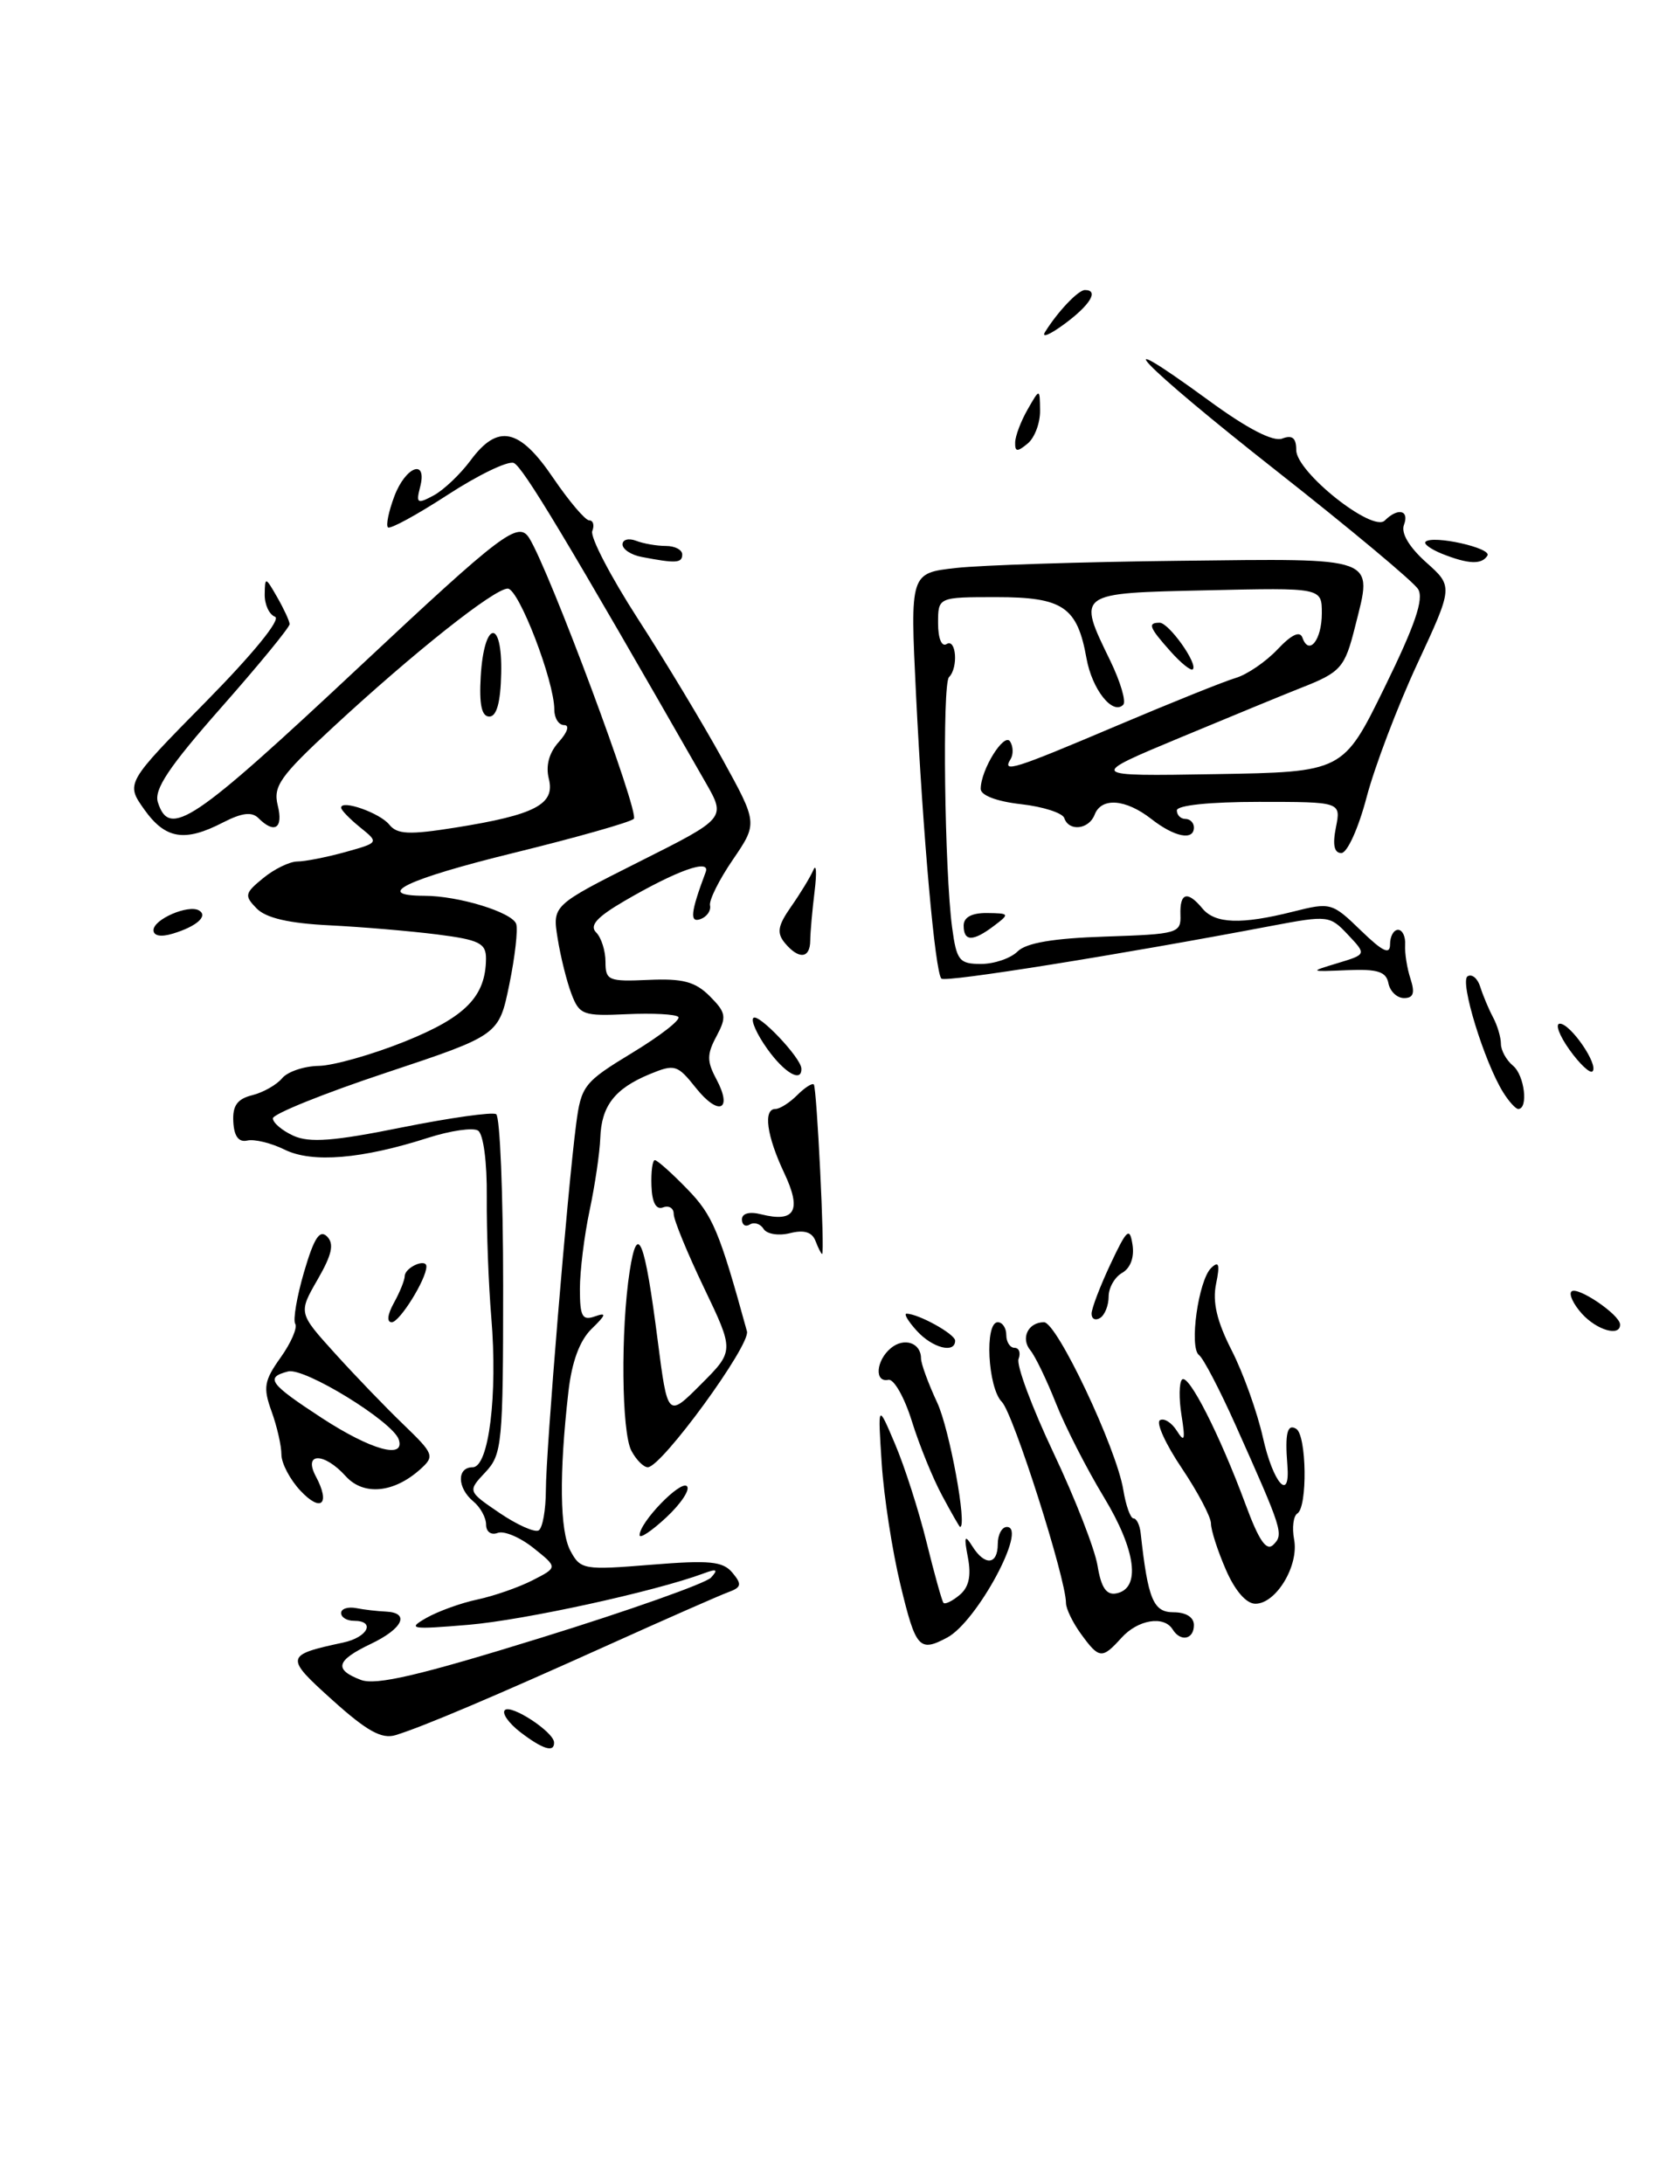 <?xml version="1.0" encoding="UTF-8" standalone="no"?>
<!DOCTYPE svg PUBLIC "-//W3C//DTD SVG 1.1//EN" "http://www.w3.org/Graphics/SVG/1.1/DTD/svg11.dtd" >
<svg xmlns="http://www.w3.org/2000/svg" xmlns:xlink="http://www.w3.org/1999/xlink" version="1.1" viewBox="0 0 197 256">
 <g >
 <path fill="currentColor"
d=" M 61.01 203.05 C 59.65 202.00 58.83 200.84 59.20 200.47 C 59.92 199.75 64.92 203.02 64.97 204.25 C 65.02 205.49 63.65 205.07 61.01 203.05 Z  M 39.01 199.32 C 33.36 194.24 33.40 194.02 40.25 192.55 C 43.14 191.93 44.08 190.00 41.50 190.00 C 40.67 190.00 40.00 189.59 40.00 189.09 C 40.00 188.59 40.79 188.33 41.75 188.51 C 42.71 188.70 44.29 188.88 45.25 188.92 C 48.11 189.05 47.25 190.91 43.50 192.70 C 39.41 194.65 39.11 195.71 42.32 196.93 C 44.09 197.60 49.21 196.40 63.44 191.99 C 73.78 188.79 82.74 185.61 83.37 184.94 C 84.25 183.98 84.05 183.87 82.50 184.45 C 76.74 186.58 61.45 189.92 54.93 190.47 C 48.16 191.04 47.72 190.96 50.00 189.66 C 51.38 188.88 54.08 187.90 56.00 187.50 C 57.92 187.09 60.83 186.08 62.45 185.25 C 65.41 183.74 65.41 183.74 62.55 181.46 C 60.98 180.21 59.09 179.41 58.35 179.70 C 57.59 179.99 57.00 179.56 57.00 178.73 C 57.00 177.91 56.33 176.68 55.50 176.00 C 53.60 174.42 53.55 172.00 55.43 172.00 C 57.32 172.00 58.37 163.54 57.61 154.43 C 57.29 150.62 57.05 144.28 57.08 140.35 C 57.12 136.20 56.68 132.92 56.05 132.53 C 55.45 132.16 52.83 132.54 50.23 133.37 C 42.45 135.87 36.61 136.36 33.38 134.77 C 31.80 133.99 29.82 133.51 29.00 133.70 C 27.99 133.93 27.45 133.21 27.36 131.52 C 27.25 129.63 27.81 128.83 29.56 128.39 C 30.86 128.07 32.44 127.17 33.08 126.40 C 33.72 125.63 35.65 124.98 37.37 124.95 C 39.09 124.92 43.65 123.63 47.50 122.08 C 54.60 119.22 56.95 116.81 56.99 112.39 C 57.00 110.57 56.21 110.17 51.25 109.54 C 48.09 109.14 42.40 108.66 38.60 108.47 C 33.90 108.24 31.20 107.62 30.10 106.50 C 28.63 105.00 28.69 104.71 30.86 102.94 C 32.16 101.87 33.96 101.00 34.86 100.99 C 35.76 100.99 38.29 100.49 40.47 99.89 C 44.45 98.78 44.45 98.78 42.22 96.98 C 41.00 95.99 40.00 94.96 40.00 94.68 C 40.00 93.70 44.53 95.29 45.64 96.66 C 46.57 97.82 47.97 97.88 53.38 97.02 C 62.73 95.53 65.11 94.29 64.36 91.31 C 63.97 89.75 64.38 88.24 65.54 86.96 C 66.55 85.83 66.82 85.00 66.15 85.00 C 65.52 85.00 65.00 84.19 65.00 83.19 C 65.00 79.84 60.83 69.00 59.54 69.00 C 57.95 69.00 48.49 76.51 39.03 85.27 C 32.83 91.00 32.01 92.18 32.57 94.42 C 33.24 97.10 32.19 97.79 30.31 95.91 C 29.53 95.13 28.37 95.28 26.16 96.41 C 21.66 98.74 19.40 98.37 16.93 94.91 C 14.73 91.81 14.73 91.81 24.11 82.29 C 29.67 76.65 32.99 72.58 32.25 72.30 C 31.56 72.04 31.02 70.86 31.04 69.67 C 31.07 67.59 31.13 67.61 32.50 70.00 C 33.29 71.38 33.95 72.80 33.96 73.16 C 33.98 73.52 30.37 77.92 25.94 82.94 C 19.83 89.87 18.04 92.54 18.51 94.04 C 19.87 98.31 22.57 96.49 42.20 78.11 C 58.94 62.43 60.78 61.04 62.06 63.08 C 64.44 66.89 75.04 95.35 74.32 95.99 C 73.87 96.40 67.54 98.19 60.25 99.98 C 47.70 103.06 43.66 104.99 49.75 105.01 C 53.77 105.01 60.05 106.94 60.53 108.31 C 60.75 108.97 60.39 112.17 59.72 115.42 C 58.50 121.35 58.50 121.35 45.25 125.76 C 37.96 128.18 32.00 130.59 32.00 131.10 C 32.00 131.62 33.09 132.54 34.41 133.14 C 36.28 133.99 39.14 133.78 47.09 132.17 C 52.74 131.04 57.73 130.33 58.18 130.61 C 58.63 130.89 59.00 139.95 59.00 150.74 C 59.00 169.26 58.88 170.50 56.91 172.59 C 54.83 174.81 54.83 174.81 58.58 177.36 C 60.65 178.76 62.71 179.68 63.17 179.40 C 63.63 179.11 64.00 177.00 64.01 174.69 C 64.01 170.16 66.55 139.50 67.56 131.77 C 68.15 127.27 68.48 126.85 74.15 123.41 C 77.43 121.42 79.86 119.53 79.54 119.21 C 79.23 118.89 76.50 118.75 73.49 118.89 C 68.38 119.13 67.94 118.96 67.01 116.51 C 66.46 115.07 65.73 112.14 65.39 110.01 C 64.77 106.14 64.77 106.14 74.95 101.02 C 85.14 95.91 85.14 95.91 82.73 91.71 C 66.46 63.27 61.30 54.69 60.24 54.27 C 59.55 54.00 56.05 55.69 52.46 58.03 C 48.87 60.36 45.74 62.07 45.49 61.82 C 45.24 61.57 45.58 59.94 46.24 58.18 C 47.58 54.63 50.15 53.72 49.26 57.11 C 48.77 59.01 48.93 59.11 50.85 58.08 C 52.02 57.45 53.97 55.60 55.18 53.97 C 58.38 49.64 60.91 50.18 64.87 56.03 C 66.73 58.76 68.63 61.00 69.09 61.00 C 69.56 61.00 69.72 61.57 69.45 62.26 C 69.19 62.95 71.59 67.56 74.78 72.51 C 77.98 77.45 82.45 84.88 84.72 89.00 C 88.85 96.50 88.85 96.50 85.94 100.77 C 84.33 103.12 83.12 105.54 83.26 106.15 C 83.39 106.75 82.89 107.47 82.15 107.74 C 80.84 108.22 80.98 106.95 82.75 102.23 C 83.36 100.61 79.35 102.04 73.15 105.66 C 69.99 107.51 69.10 108.50 69.90 109.30 C 70.51 109.91 71.00 111.46 71.00 112.75 C 71.00 114.94 71.35 115.08 76.04 114.87 C 80.06 114.69 81.52 115.07 83.23 116.78 C 85.15 118.71 85.23 119.19 84.02 121.47 C 82.88 123.59 82.88 124.41 84.00 126.50 C 85.96 130.17 84.28 130.89 81.60 127.53 C 79.43 124.80 79.12 124.71 76.18 125.92 C 72.08 127.62 70.52 129.64 70.39 133.41 C 70.33 135.11 69.77 138.92 69.14 141.89 C 68.51 144.85 68.00 149.00 68.00 151.11 C 68.00 154.32 68.28 154.84 69.75 154.32 C 71.16 153.82 71.09 154.11 69.37 155.78 C 67.97 157.15 67.05 159.64 66.65 163.17 C 65.55 172.82 65.64 179.47 66.89 181.80 C 68.07 184.00 68.46 184.07 76.34 183.43 C 83.22 182.87 84.77 183.02 85.89 184.37 C 87.03 185.74 86.95 186.08 85.36 186.66 C 84.34 187.04 78.10 189.78 71.50 192.76 C 58.02 198.84 49.52 202.45 46.39 203.40 C 44.77 203.90 43.02 202.93 39.01 199.32 Z  M 126.75 191.53 C 125.79 190.21 125.00 188.58 125.00 187.92 C 125.00 185.06 118.82 165.68 117.48 164.34 C 115.83 162.69 115.43 155.00 117.00 155.00 C 117.55 155.00 118.00 155.68 118.00 156.50 C 118.00 157.32 118.44 158.00 118.97 158.00 C 119.50 158.00 119.71 158.59 119.44 159.30 C 119.16 160.02 121.01 164.97 123.53 170.30 C 126.06 175.63 128.38 181.59 128.70 183.54 C 129.12 186.10 129.73 187.01 130.89 186.79 C 133.80 186.24 133.23 181.75 129.44 175.50 C 127.44 172.20 124.91 167.25 123.82 164.50 C 122.73 161.75 121.38 158.96 120.83 158.30 C 119.65 156.88 120.56 155.00 122.42 155.00 C 123.94 155.00 130.92 169.76 131.72 174.65 C 132.02 176.49 132.56 178.00 132.92 178.00 C 133.28 178.00 133.66 178.79 133.76 179.75 C 134.61 187.50 135.24 189.00 137.61 189.00 C 139.07 189.00 140.00 189.58 140.00 190.50 C 140.00 192.20 138.43 192.51 137.50 191.00 C 136.48 189.36 133.43 189.86 131.50 192.00 C 129.23 194.51 128.89 194.48 126.75 191.53 Z  M 105.59 185.79 C 104.63 181.83 103.64 175.42 103.39 171.54 C 102.93 164.50 102.93 164.50 104.96 169.29 C 106.08 171.92 107.74 177.10 108.65 180.79 C 109.56 184.48 110.45 187.68 110.63 187.89 C 110.80 188.11 111.66 187.70 112.52 186.98 C 113.61 186.08 113.91 184.74 113.50 182.59 C 113.02 180.09 113.12 179.83 114.01 181.25 C 115.47 183.59 117.00 183.47 117.00 181.00 C 117.00 179.90 117.48 179.00 118.07 179.00 C 120.54 179.00 114.56 190.10 111.08 191.96 C 107.80 193.71 107.39 193.25 105.59 185.79 Z  M 143.74 183.99 C 142.78 181.79 142.00 179.36 142.00 178.59 C 142.00 177.83 140.46 174.91 138.58 172.11 C 136.69 169.31 135.54 166.78 136.01 166.49 C 136.49 166.20 137.38 166.75 138.00 167.73 C 138.90 169.16 139.01 168.82 138.55 165.93 C 138.23 163.96 138.26 162.07 138.61 161.72 C 139.36 160.97 143.02 168.16 146.05 176.34 C 147.63 180.62 148.51 181.89 149.32 181.08 C 150.55 179.85 150.40 179.39 144.86 167.00 C 143.01 162.88 141.10 159.21 140.60 158.85 C 139.42 157.99 140.52 150.07 142.03 148.63 C 142.93 147.77 143.07 148.21 142.60 150.50 C 142.16 152.63 142.69 154.89 144.43 158.30 C 145.78 160.94 147.43 165.55 148.10 168.55 C 149.30 173.90 151.32 176.16 150.96 171.75 C 150.66 168.03 150.95 166.85 152.00 167.50 C 153.22 168.26 153.34 176.67 152.13 177.42 C 151.66 177.71 151.49 179.09 151.75 180.47 C 152.33 183.53 149.64 188.00 147.21 188.00 C 146.14 188.00 144.81 186.47 143.74 183.99 Z  M 75.00 179.96 C 75.00 178.45 79.81 173.48 80.55 174.22 C 80.95 174.62 79.86 176.26 78.14 177.87 C 76.41 179.48 75.00 180.42 75.00 179.96 Z  M 110.48 175.33 C 109.39 173.32 107.79 169.38 106.92 166.58 C 106.05 163.79 104.81 161.61 104.17 161.75 C 102.51 162.10 102.72 159.48 104.46 158.04 C 106.02 156.74 108.00 157.41 108.00 159.24 C 108.00 159.86 108.86 162.20 109.90 164.43 C 111.33 167.48 113.45 179.00 112.58 179.00 C 112.51 179.00 111.56 177.35 110.48 175.33 Z  M 35.23 174.75 C 34.00 173.44 33.00 171.53 33.00 170.51 C 33.00 169.48 32.48 167.20 31.84 165.44 C 30.83 162.65 30.97 161.85 32.91 159.13 C 34.13 157.42 34.90 155.64 34.62 155.19 C 34.34 154.74 34.81 151.99 35.66 149.09 C 36.82 145.13 37.49 144.09 38.35 144.95 C 39.21 145.81 38.93 147.07 37.24 150.00 C 34.99 153.91 34.99 153.91 39.25 158.62 C 41.59 161.21 45.21 164.97 47.29 166.97 C 50.89 170.44 50.99 170.70 49.29 172.23 C 46.19 175.02 42.64 175.36 40.55 173.06 C 38.01 170.24 35.53 170.24 37.03 173.06 C 38.77 176.31 37.67 177.35 35.23 174.75 Z  M 46.76 168.75 C 46.08 166.66 35.69 160.27 33.78 160.77 C 31.05 161.48 31.57 162.20 37.76 166.24 C 43.51 169.98 47.53 171.10 46.76 168.75 Z  M 74.04 170.07 C 72.88 167.91 72.77 155.92 73.84 149.00 C 74.75 143.15 75.60 145.26 77.12 157.12 C 78.29 166.19 78.29 166.19 82.19 162.28 C 86.10 158.37 86.10 158.37 82.55 150.96 C 80.60 146.89 79.00 143.00 79.00 142.31 C 79.00 141.62 78.44 141.28 77.75 141.54 C 76.93 141.85 76.46 140.97 76.39 139.01 C 76.33 137.35 76.51 136.00 76.79 136.00 C 77.07 136.00 78.78 137.52 80.59 139.39 C 83.58 142.46 84.36 144.33 87.59 156.07 C 88.03 157.67 77.58 172.00 75.96 172.00 C 75.47 172.00 74.60 171.13 74.04 170.07 Z  M 107.50 156.00 C 106.50 154.90 105.96 154.00 106.30 154.00 C 107.69 154.00 112.00 156.39 112.00 157.16 C 112.00 158.71 109.33 158.02 107.50 156.00 Z  M 185.49 153.99 C 184.50 152.89 183.95 151.72 184.27 151.40 C 184.94 150.73 189.92 154.09 189.97 155.25 C 190.03 156.73 187.27 155.96 185.49 153.99 Z  M 46.18 152.75 C 46.87 151.51 47.45 150.09 47.46 149.58 C 47.50 148.56 50.00 147.46 50.00 148.47 C 50.00 149.95 46.86 155.00 45.94 155.00 C 45.33 155.00 45.43 154.11 46.18 152.75 Z  M 128.00 154.00 C 128.00 153.39 129.00 150.78 130.21 148.20 C 132.15 144.08 132.47 143.80 132.80 145.91 C 133.03 147.38 132.56 148.66 131.59 149.21 C 130.72 149.70 130.00 150.95 130.00 151.99 C 130.00 153.03 129.55 154.16 129.00 154.50 C 128.45 154.84 128.00 154.62 128.00 154.00 Z  M 95.63 145.48 C 95.23 144.43 94.29 144.14 92.63 144.56 C 91.30 144.89 89.91 144.67 89.54 144.06 C 89.17 143.46 88.44 143.23 87.93 143.54 C 87.42 143.86 87.00 143.59 87.00 142.95 C 87.00 142.24 87.88 142.00 89.26 142.35 C 93.24 143.35 94.04 141.90 91.95 137.49 C 89.90 133.14 89.47 130.00 90.93 130.00 C 91.44 130.00 92.59 129.27 93.48 128.38 C 94.37 127.49 95.25 126.93 95.43 127.13 C 95.78 127.51 96.74 147.00 96.40 147.00 C 96.30 147.00 95.95 146.31 95.63 145.48 Z  M 176.27 128.06 C 174.05 124.50 171.14 115.03 172.09 114.45 C 172.60 114.13 173.27 114.69 173.58 115.69 C 173.89 116.68 174.56 118.28 175.07 119.24 C 175.58 120.19 176.00 121.60 176.00 122.36 C 176.00 123.13 176.64 124.29 177.43 124.94 C 178.77 126.06 179.24 130.00 178.03 130.00 C 177.73 130.00 176.94 129.13 176.27 128.06 Z  M 89.96 122.94 C 88.76 121.26 88.03 119.63 88.34 119.33 C 88.93 118.73 93.91 123.98 93.97 125.25 C 94.04 126.97 91.99 125.79 89.96 122.94 Z  M 184.04 123.06 C 182.84 121.38 182.33 120.00 182.91 120.00 C 184.17 120.00 187.49 124.84 186.74 125.59 C 186.46 125.88 185.24 124.74 184.04 123.06 Z  M 162.81 115.27 C 162.55 113.90 161.54 113.58 157.99 113.73 C 153.50 113.92 153.50 113.92 156.87 112.90 C 160.24 111.88 160.24 111.88 158.06 109.57 C 155.95 107.32 155.70 107.29 149.19 108.52 C 131.23 111.93 110.85 115.19 110.39 114.72 C 109.65 113.98 108.23 98.02 107.41 81.34 C 106.72 67.18 106.72 67.18 112.11 66.58 C 115.07 66.25 126.84 65.87 138.26 65.74 C 161.78 65.47 160.99 65.17 158.91 73.42 C 157.69 78.30 157.25 78.80 152.50 80.66 C 150.85 81.31 144.55 83.90 138.50 86.42 C 127.50 91.00 127.50 91.00 142.50 90.75 C 157.50 90.50 157.50 90.50 162.37 80.56 C 165.94 73.27 166.99 70.20 166.29 69.06 C 165.76 68.20 158.26 61.94 149.61 55.14 C 133.78 42.69 128.82 37.52 141.76 46.96 C 146.27 50.26 149.30 51.82 150.36 51.41 C 151.54 50.96 152.00 51.34 152.00 52.76 C 152.00 55.34 160.95 62.45 162.38 61.02 C 163.92 59.48 165.29 59.80 164.63 61.53 C 164.26 62.49 165.24 64.13 167.22 65.91 C 170.41 68.75 170.41 68.75 166.19 77.83 C 163.87 82.83 161.20 89.86 160.25 93.46 C 159.30 97.08 157.98 100.00 157.29 100.00 C 156.45 100.00 156.24 99.05 156.65 97.00 C 157.25 94.00 157.25 94.00 147.62 94.00 C 141.88 94.00 138.00 94.40 138.00 95.00 C 138.00 95.55 138.45 96.00 139.00 96.00 C 139.55 96.00 140.00 96.45 140.00 97.00 C 140.00 98.58 137.72 98.13 135.00 96.00 C 132.00 93.66 129.15 93.44 128.36 95.50 C 127.69 97.24 125.34 97.51 124.80 95.90 C 124.60 95.30 122.31 94.56 119.72 94.27 C 116.88 93.95 115.00 93.24 115.00 92.48 C 115.00 90.24 117.76 85.80 118.45 86.93 C 118.82 87.52 118.84 88.45 118.50 89.00 C 117.48 90.64 118.82 90.22 130.92 85.09 C 137.29 82.39 143.58 79.86 144.91 79.47 C 146.23 79.08 148.43 77.58 149.80 76.13 C 151.45 74.38 152.43 73.92 152.73 74.76 C 153.49 76.92 155.00 75.02 155.00 71.89 C 155.00 68.89 155.00 68.89 141.51 69.20 C 126.18 69.54 126.30 69.45 130.19 77.45 C 131.39 79.93 132.08 82.26 131.71 82.62 C 130.47 83.87 128.05 80.81 127.40 77.15 C 126.32 71.14 124.65 70.00 116.85 70.00 C 110.00 70.00 110.00 70.00 110.00 73.06 C 110.00 74.84 110.42 75.86 111.00 75.50 C 112.13 74.80 112.39 78.28 111.28 79.38 C 110.48 80.19 110.76 102.15 111.65 108.75 C 112.17 112.61 112.49 113.00 115.04 113.00 C 116.59 113.00 118.51 112.34 119.32 111.54 C 120.32 110.53 123.52 109.99 129.64 109.79 C 138.10 109.51 138.50 109.40 138.42 107.25 C 138.33 104.64 139.24 104.37 141.00 106.50 C 142.49 108.29 145.54 108.40 151.62 106.87 C 156.02 105.76 156.21 105.81 159.56 109.06 C 162.15 111.57 163.00 111.97 163.00 110.70 C 163.00 109.76 163.42 109.00 163.94 109.00 C 164.45 109.00 164.83 109.79 164.77 110.75 C 164.71 111.71 164.99 113.51 165.40 114.75 C 165.94 116.41 165.74 117.00 164.64 117.00 C 163.82 117.00 163.00 116.22 162.81 115.27 Z  M 92.03 110.54 C 91.06 109.36 91.20 108.52 92.76 106.29 C 93.84 104.75 95.01 102.83 95.37 102.00 C 95.72 101.17 95.79 102.30 95.52 104.50 C 95.25 106.70 95.02 109.29 95.01 110.25 C 95.00 112.38 93.67 112.51 92.03 110.54 Z  M 18.00 109.04 C 18.00 107.76 22.10 106.00 23.34 106.73 C 24.44 107.38 23.05 108.61 20.25 109.45 C 18.87 109.87 18.00 109.71 18.00 109.04 Z  M 113.00 108.50 C 113.00 107.52 113.96 107.01 115.75 107.03 C 118.38 107.06 118.42 107.13 116.56 108.53 C 114.09 110.40 113.00 110.39 113.00 108.50 Z  M 56.37 79.31 C 56.75 72.74 58.92 72.40 58.77 78.94 C 58.70 82.33 58.24 84.00 57.38 84.00 C 56.48 84.00 56.18 82.60 56.37 79.31 Z  M 137.24 76.34 C 134.75 73.55 134.54 73.00 135.98 73.00 C 137.06 73.00 140.50 77.83 139.87 78.46 C 139.66 78.68 138.47 77.73 137.24 76.34 Z  M 75.25 65.29 C 74.01 65.06 73.00 64.39 73.00 63.82 C 73.00 63.25 73.71 63.06 74.58 63.39 C 75.45 63.73 77.03 64.00 78.08 64.00 C 79.14 64.00 80.00 64.45 80.00 65.00 C 80.00 66.02 79.25 66.06 75.25 65.29 Z  M 169.10 64.92 C 167.79 64.39 166.91 63.76 167.16 63.51 C 167.98 62.69 174.97 64.24 174.42 65.13 C 173.75 66.21 172.20 66.15 169.10 64.92 Z  M 119.04 51.87 C 119.05 51.12 119.71 49.38 120.50 48.00 C 121.93 45.50 121.93 45.50 121.96 48.13 C 121.98 49.57 121.33 51.32 120.50 52.00 C 119.29 53.00 119.01 52.98 119.04 51.87 Z  M 122.54 38.93 C 124.03 36.53 126.43 34.00 127.22 34.00 C 128.89 34.00 127.86 35.73 124.86 37.95 C 123.13 39.23 122.09 39.67 122.54 38.93 Z "/>
</g>
</svg>